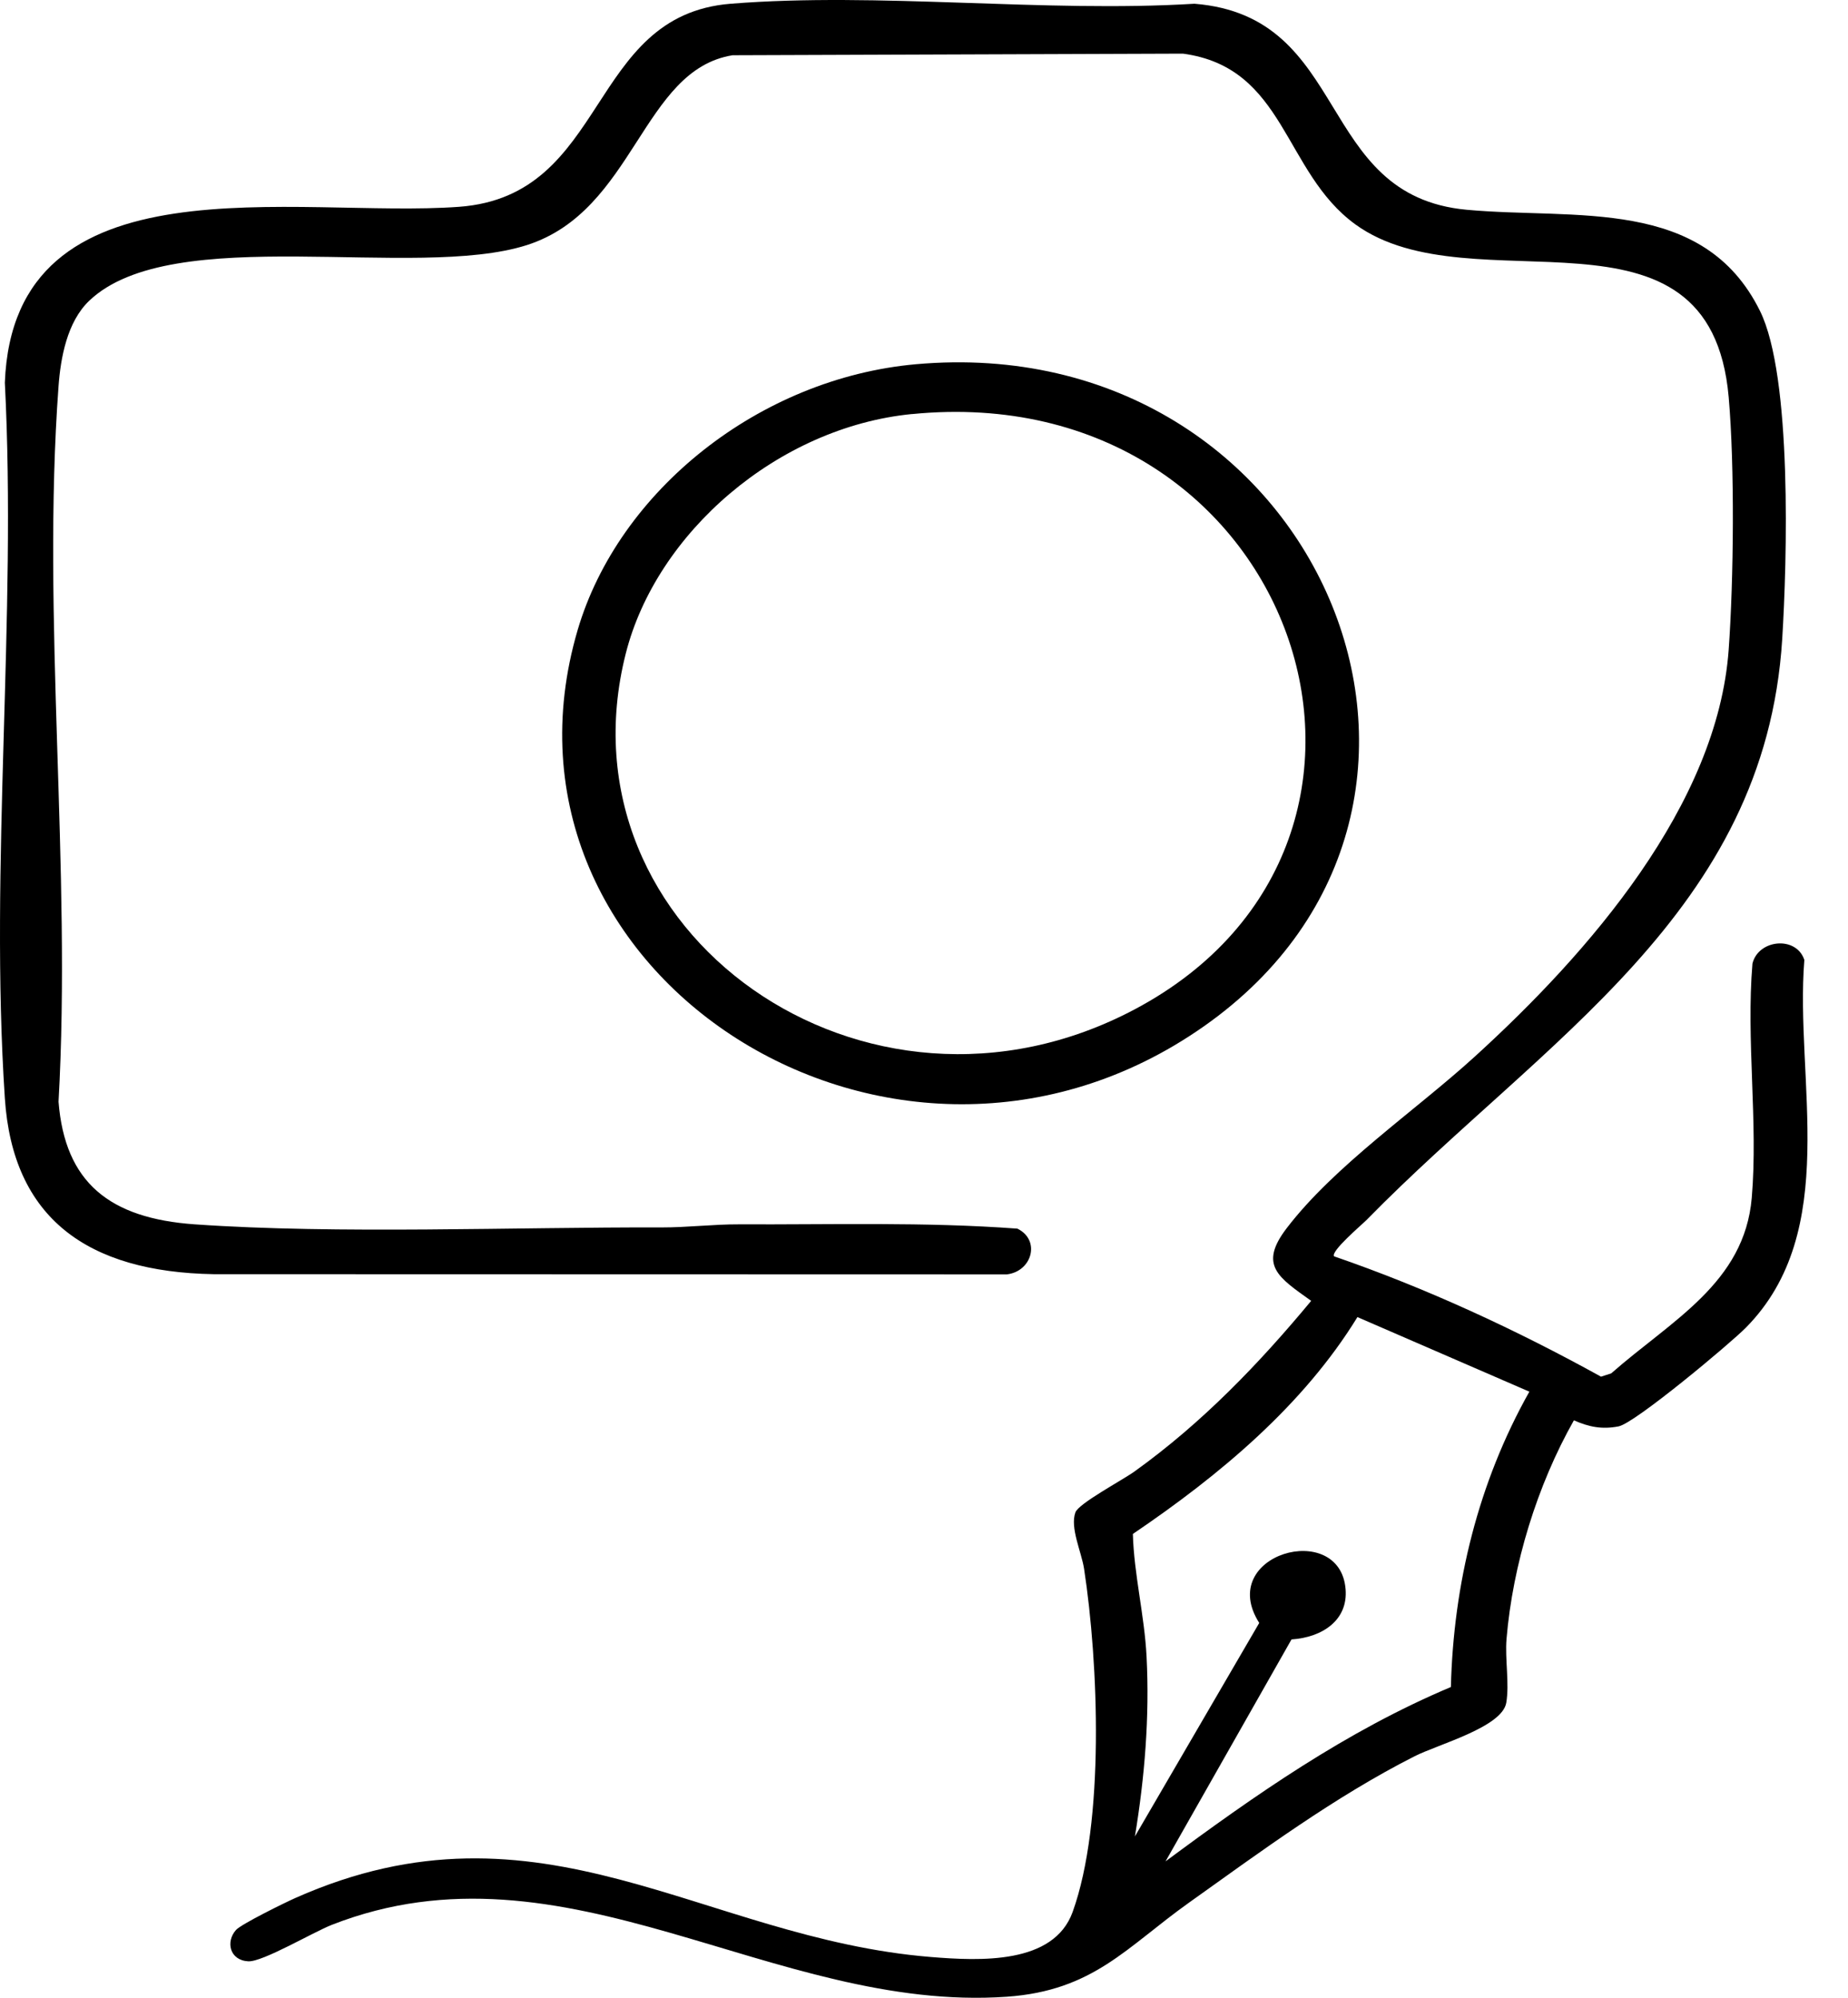 <svg width="37" height="40" viewBox="0 0 37 40" fill="none" xmlns="http://www.w3.org/2000/svg">
<path d="M27.371 24.417C27.265 24.524 26.634 25.056 26.711 25.155C28.551 25.788 30.367 26.63 32.055 27.564L32.259 27.498C33.463 26.438 34.927 25.692 35.073 23.983C35.202 22.473 34.958 20.82 35.087 19.294C35.203 18.808 35.964 18.731 36.126 19.22C35.934 21.623 36.868 24.646 34.956 26.582C34.641 26.901 32.733 28.497 32.407 28.559C32.073 28.624 31.81 28.57 31.512 28.438C30.775 29.741 30.288 31.328 30.163 32.816C30.13 33.219 30.223 33.71 30.158 34.093C30.075 34.583 28.793 34.925 28.321 35.165C26.723 35.975 25.248 37.067 23.806 38.095C22.554 38.987 21.892 39.857 20.159 39.979C15.471 40.306 11.329 36.706 6.645 38.539C6.269 38.686 5.259 39.285 4.971 39.27C4.597 39.25 4.516 38.877 4.725 38.642C4.83 38.525 5.705 38.094 5.914 38.002C10.834 35.813 14.058 38.809 18.632 39.183C19.622 39.264 21.096 39.335 21.476 38.282C22.123 36.489 21.993 33.286 21.705 31.411C21.653 31.073 21.42 30.59 21.531 30.282C21.596 30.101 22.477 29.634 22.718 29.46C24.073 28.486 25.209 27.303 26.252 26.046C25.593 25.575 25.195 25.332 25.761 24.592C26.718 23.34 28.329 22.245 29.514 21.168C31.819 19.073 34.388 16.114 34.611 13.007C34.712 11.602 34.733 9.345 34.611 7.951C34.241 3.743 29.481 6.194 27.137 4.493C25.689 3.442 25.744 1.351 23.684 1.074L14.668 1.106C12.852 1.397 12.71 4.213 10.553 4.906C8.315 5.624 3.45 4.431 1.785 6.023C1.344 6.445 1.214 7.161 1.172 7.733C0.831 12.377 1.436 17.378 1.172 22.059C1.3 23.678 2.193 24.394 3.898 24.514C6.767 24.715 10.311 24.567 13.248 24.576C13.751 24.577 14.295 24.512 14.793 24.514C16.649 24.522 18.517 24.463 20.37 24.6C20.839 24.83 20.665 25.456 20.159 25.516L4.281 25.512C1.746 25.469 0.255 24.388 0.097 21.989C-0.212 17.321 0.338 12.362 0.097 7.662C0.273 3.093 5.934 4.378 9.19 4.141C12.194 3.921 11.749 0.305 14.629 0.075C17.592 -0.163 20.913 0.259 23.914 0.075C27.065 0.327 26.318 3.92 29.366 4.2C31.539 4.401 34.103 3.93 35.238 6.226C35.886 7.536 35.779 11.25 35.683 12.794C35.342 18.275 30.894 20.823 27.371 24.416V24.417ZM30.622 27.865L27.178 26.371C26.096 28.133 24.433 29.527 22.682 30.713C22.703 31.516 22.915 32.35 22.956 33.168C23.018 34.372 22.919 35.583 22.723 36.769L25.212 32.495C24.336 31.117 26.83 30.419 26.941 31.82C26.991 32.441 26.476 32.784 25.858 32.825L23.336 37.269C25.121 35.946 26.955 34.66 29.049 33.778C29.101 31.72 29.594 29.689 30.62 27.865H30.622Z" fill="black"/>
<path d="M18.336 7.293C26.403 6.573 30.425 16.119 24.097 20.554C17.931 24.876 9.535 19.531 11.565 12.616C12.387 9.82 15.211 7.573 18.336 7.293ZM18.258 8.29C15.572 8.555 13.141 10.668 12.529 13.085C11.115 18.662 17.333 23.073 22.725 20.206C29.102 16.816 25.931 7.534 18.259 8.291L18.258 8.29Z" fill="black"/>
</svg>

